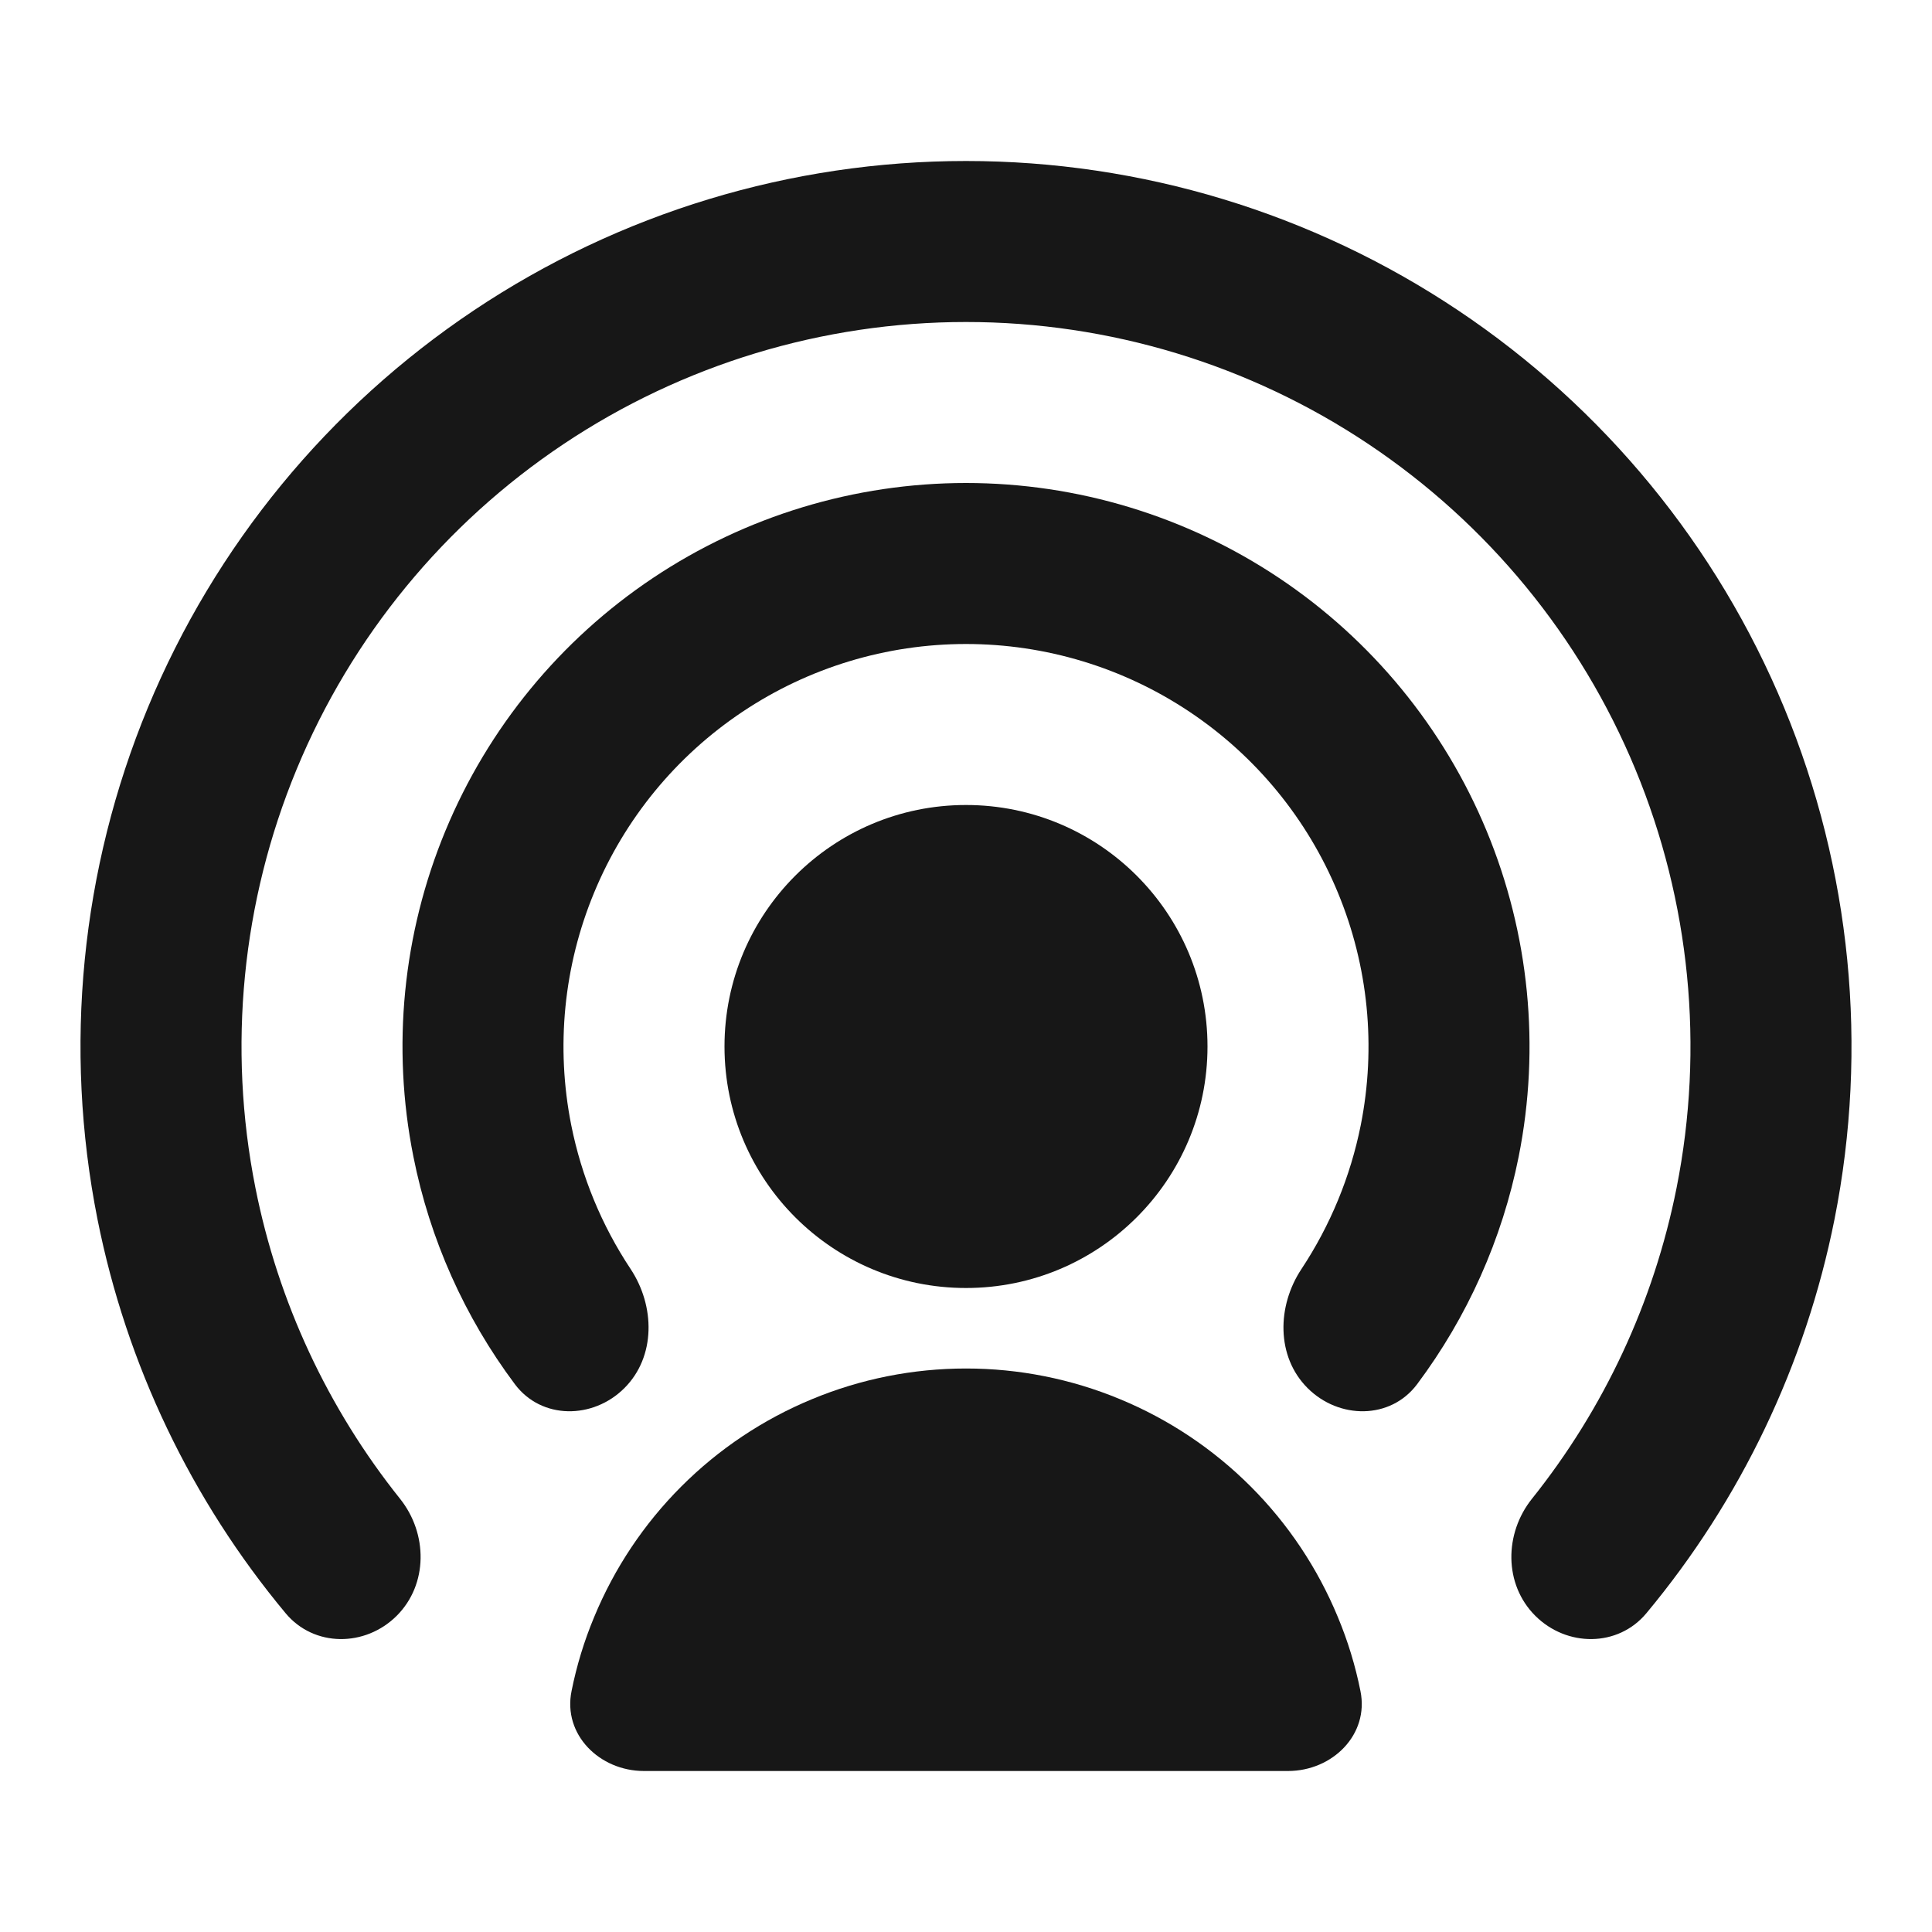 <svg width="24" height="24" viewBox="0 0 24 24" fill="none" xmlns="http://www.w3.org/2000/svg">
<path d="M5.889 3.854C7.698 2.645 9.824 2 12 2C14.176 2 16.302 2.645 18.111 3.854C19.92 5.063 21.33 6.78 22.163 8.79C22.995 10.8 23.213 13.012 22.789 15.146C22.429 16.952 21.624 18.633 20.452 20.04C20.099 20.464 19.462 20.462 19.071 20.071C18.68 19.68 18.686 19.05 19.03 18.619C19.927 17.497 20.545 16.174 20.827 14.756C21.174 13.01 20.996 11.2 20.315 9.556C19.634 7.911 18.48 6.506 17 5.517C15.52 4.528 13.78 4 12 4C10.22 4 8.48 4.528 7 5.517C5.52 6.506 4.366 7.911 3.685 9.556C3.004 11.2 2.826 13.01 3.173 14.756C3.455 16.174 4.073 17.497 4.97 18.619C5.314 19.05 5.319 19.68 4.929 20.071C4.538 20.462 3.901 20.464 3.548 20.04C2.376 18.633 1.571 16.952 1.211 15.146C0.787 13.012 1.005 10.8 1.837 8.79C2.67 6.78 4.08 5.063 5.889 3.854Z" fill="#171717"/>
<path d="M12 16C13.657 16 15 14.657 15 13C15 11.343 13.657 10 12 10C10.343 10 9 11.343 9 13C9 14.657 10.343 16 12 16Z" fill="#171717"/>
<path d="M16.9 21.007C17.01 21.548 16.552 22 16 22H8C7.448 22 6.99 21.548 7.1 21.007C7.163 20.692 7.257 20.384 7.381 20.087C7.632 19.48 8 18.929 8.464 18.465C8.929 18 9.48 17.632 10.087 17.381C10.693 17.129 11.343 17 12 17C12.657 17 13.307 17.129 13.913 17.381C14.52 17.632 15.071 18 15.536 18.465C16 18.929 16.368 19.48 16.619 20.087C16.743 20.384 16.837 20.692 16.9 21.007Z" fill="#171717"/>
<path d="M12 6C10.616 6 9.262 6.411 8.111 7.18C6.96 7.949 6.063 9.042 5.533 10.321C5.003 11.6 4.864 13.008 5.135 14.366C5.339 15.395 5.772 16.361 6.396 17.195C6.727 17.637 7.367 17.633 7.757 17.243C8.148 16.852 8.138 16.223 7.833 15.763C7.475 15.223 7.224 14.617 7.096 13.976C6.903 13.005 7.002 12 7.381 11.087C7.759 10.173 8.4 9.392 9.222 8.843C10.044 8.293 11.011 8 12 8C12.989 8 13.956 8.293 14.778 8.843C15.6 9.392 16.241 10.173 16.619 11.087C16.998 12 17.097 13.005 16.904 13.976C16.776 14.617 16.525 15.223 16.168 15.763C15.862 16.223 15.852 16.852 16.243 17.243C16.633 17.633 17.273 17.637 17.604 17.195C18.228 16.361 18.661 15.395 18.866 14.366C19.136 13.008 18.997 11.6 18.467 10.321C17.937 9.042 17.04 7.949 15.889 7.18C14.738 6.411 13.384 6 12 6Z" fill="#171717"/>
</svg>
